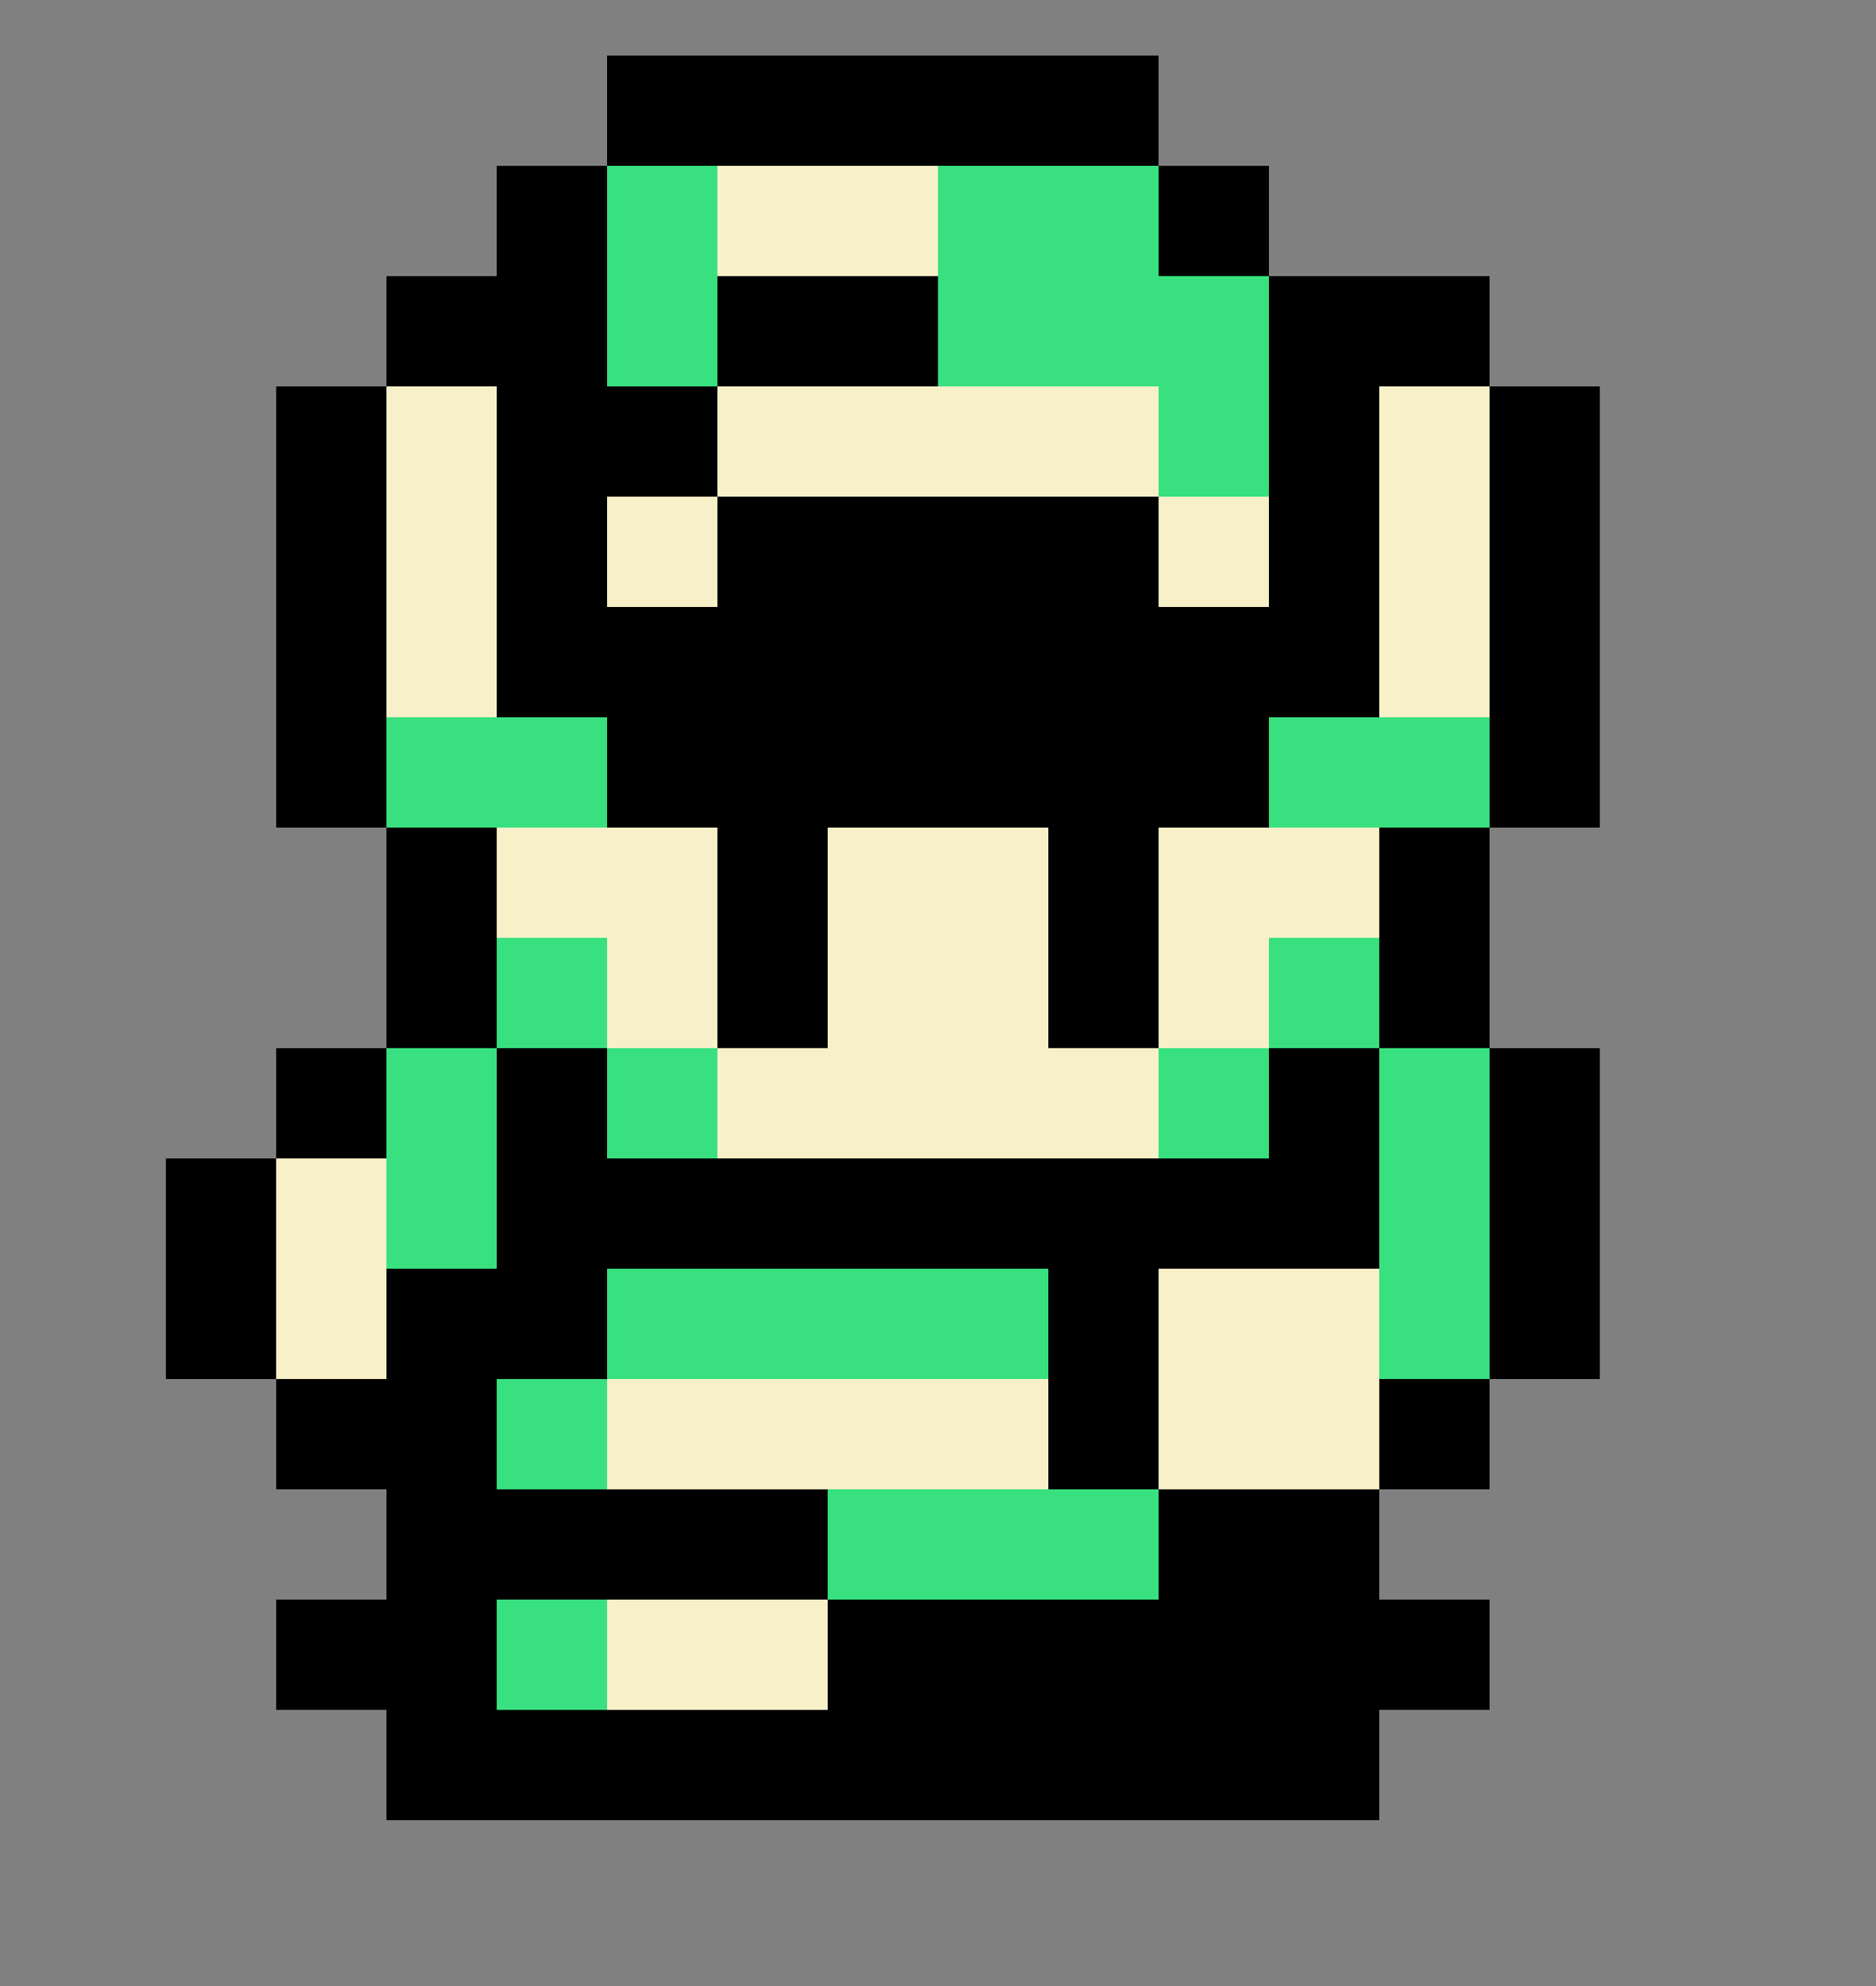 <svg id="link" role="img" xmlns="http://www.w3.org/2000/svg" viewBox="2.5 2 17 18" shape-rendering="crispEdges">
<rect x="2.5" y="2" width="17" height="18" fill="#808080" stroke="none"/>
<path stroke="#000000" d="M8 3h5M7 4h1M13 4h1M6 5h2M9 5h2M14 5h2M5 6h1M7 6h2M14 6h1M16 6h1M5 7h1M7 7h1M9 7h4M14 7h1M16 7h1M5 8h1M7 8h8M16 8h1M5 9h1M8 9h6M16 9h1M6 10h1M9 10h1M12 10h1M15 10h1M6 11h1M9 11h1M12 11h1M15 11h1M5 12h1M7 12h1M14 12h1M16 12h1M4 13h1M7 13h8M16 13h1M4 14h1M6 14h2M12 14h1M16 14h1M5 15h2M12 15h1M15 15h1M6 16h4M13 16h2M5 17h2M10 17h6M6 18h9" />
<path stroke="#38e080" d="M8 4h1M11 4h2M8 5h1M11 5h3M13 6h1M6 9h2M14 9h2M7 11h1M14 11h1M6 12h1M8 12h1M13 12h1M15 12h1M6 13h1M15 13h1M8 14h4M15 14h1M7 15h1M10 16h3M7 17h1" />
<path stroke="#f8f0c8" d="M9 4h2M6 6h1M9 6h4M15 6h1M6 7h1M8 7h1M13 7h1M15 7h1M6 8h1M15 8h1M7 10h2M10 10h2M13 10h2M8 11h1M10 11h2M13 11h1M9 12h4M5 13h1M5 14h1M13 14h2M8 15h4M13 15h2M8 17h2" />
</svg>
